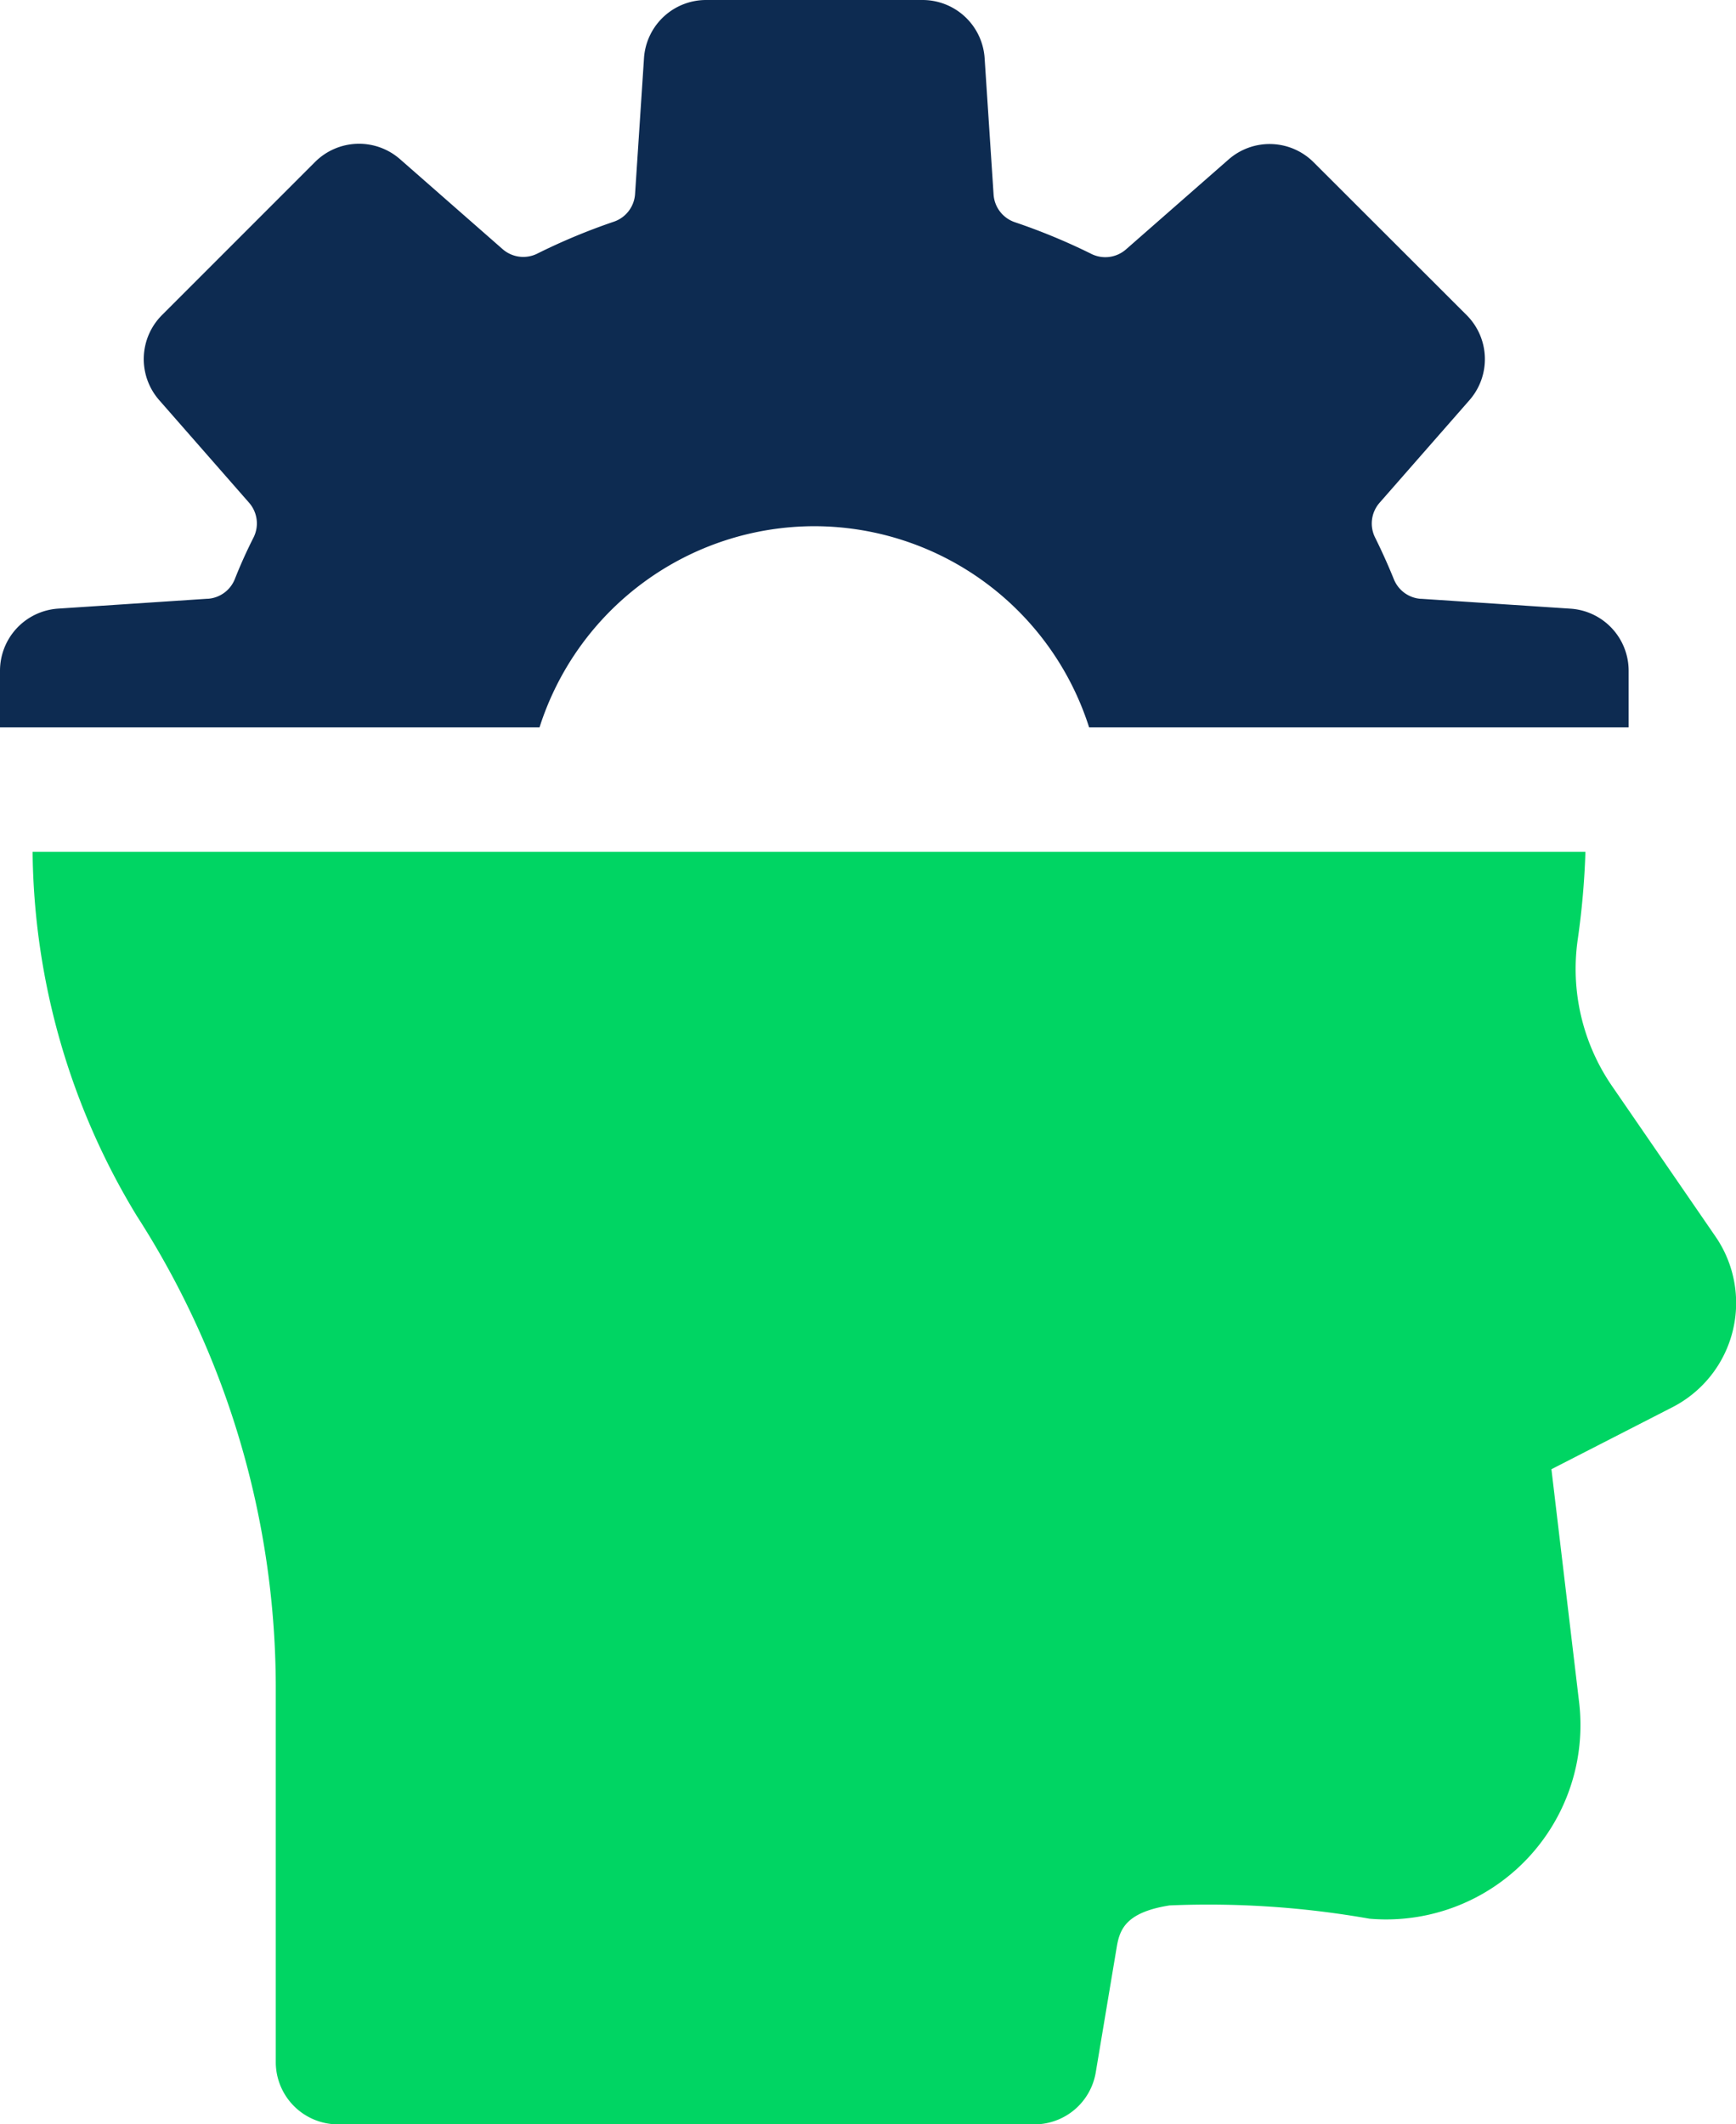<svg xmlns="http://www.w3.org/2000/svg" width="33.181" height="40.59" viewBox="0 0 33.181 40.59">
  <g id="gear" transform="translate(-46.732)">
    <path id="Path_8464" data-name="Path 8464" d="M62.3,10.055h0A5.52,5.52,0,0,1,67.549,13.9H77.861V12.818a1.189,1.189,0,0,0-1.111-1.187l-2.844-.188h-.017a.6.6,0,0,1-.515-.373q-.165-.407-.36-.8a.6.6,0,0,1,.085-.661l1.72-1.963a1.189,1.189,0,0,0-.054-1.624L71.839,3.1a1.189,1.189,0,0,0-1.624-.053l-1.963,1.72a.6.6,0,0,1-.66.085,11.773,11.773,0,0,0-1.463-.606.6.6,0,0,1-.406-.527l-.171-2.6A1.189,1.189,0,0,0,64.365,0H60.228a1.189,1.189,0,0,0-1.187,1.111l-.171,2.6a.6.6,0,0,1-.407.526A11.777,11.777,0,0,0,57,4.847a.6.6,0,0,1-.66-.085l-1.962-1.72a1.189,1.189,0,0,0-1.624.053L49.828,6.021a1.189,1.189,0,0,0-.054,1.624l1.72,1.963a.6.6,0,0,1,.085.661q-.2.394-.36.8a.6.6,0,0,1-.515.373h-.017l-2.844.188a1.19,1.19,0,0,0-1.111,1.187V13.9H57.044A5.52,5.52,0,0,1,62.3,10.055Z" transform="translate(0 0)" fill="#0d2b51"/>
    <path id="Path_8465" data-name="Path 8465" d="M86.715,212.679l-1.972-2.867a3.953,3.953,0,0,1-.656-2.818,15.154,15.154,0,0,0,.145-1.661H54.552a13.624,13.624,0,0,0,1.989,6.952A16.673,16.673,0,0,1,59.2,221.26v7.2a1.19,1.19,0,0,0,1.189,1.189H73.7a1.189,1.189,0,0,0,1.173-.995l.4-2.389c.057-.346.178-.668,1.011-.8a17.714,17.714,0,0,1,3.82.254,3.713,3.713,0,0,0,4.007-4.139l-.529-4.45,2.319-1.188A2.239,2.239,0,0,0,86.715,212.679Z" transform="translate(-7.197 -189.055)" fill="#00d563"/>
  </g>
</svg>
